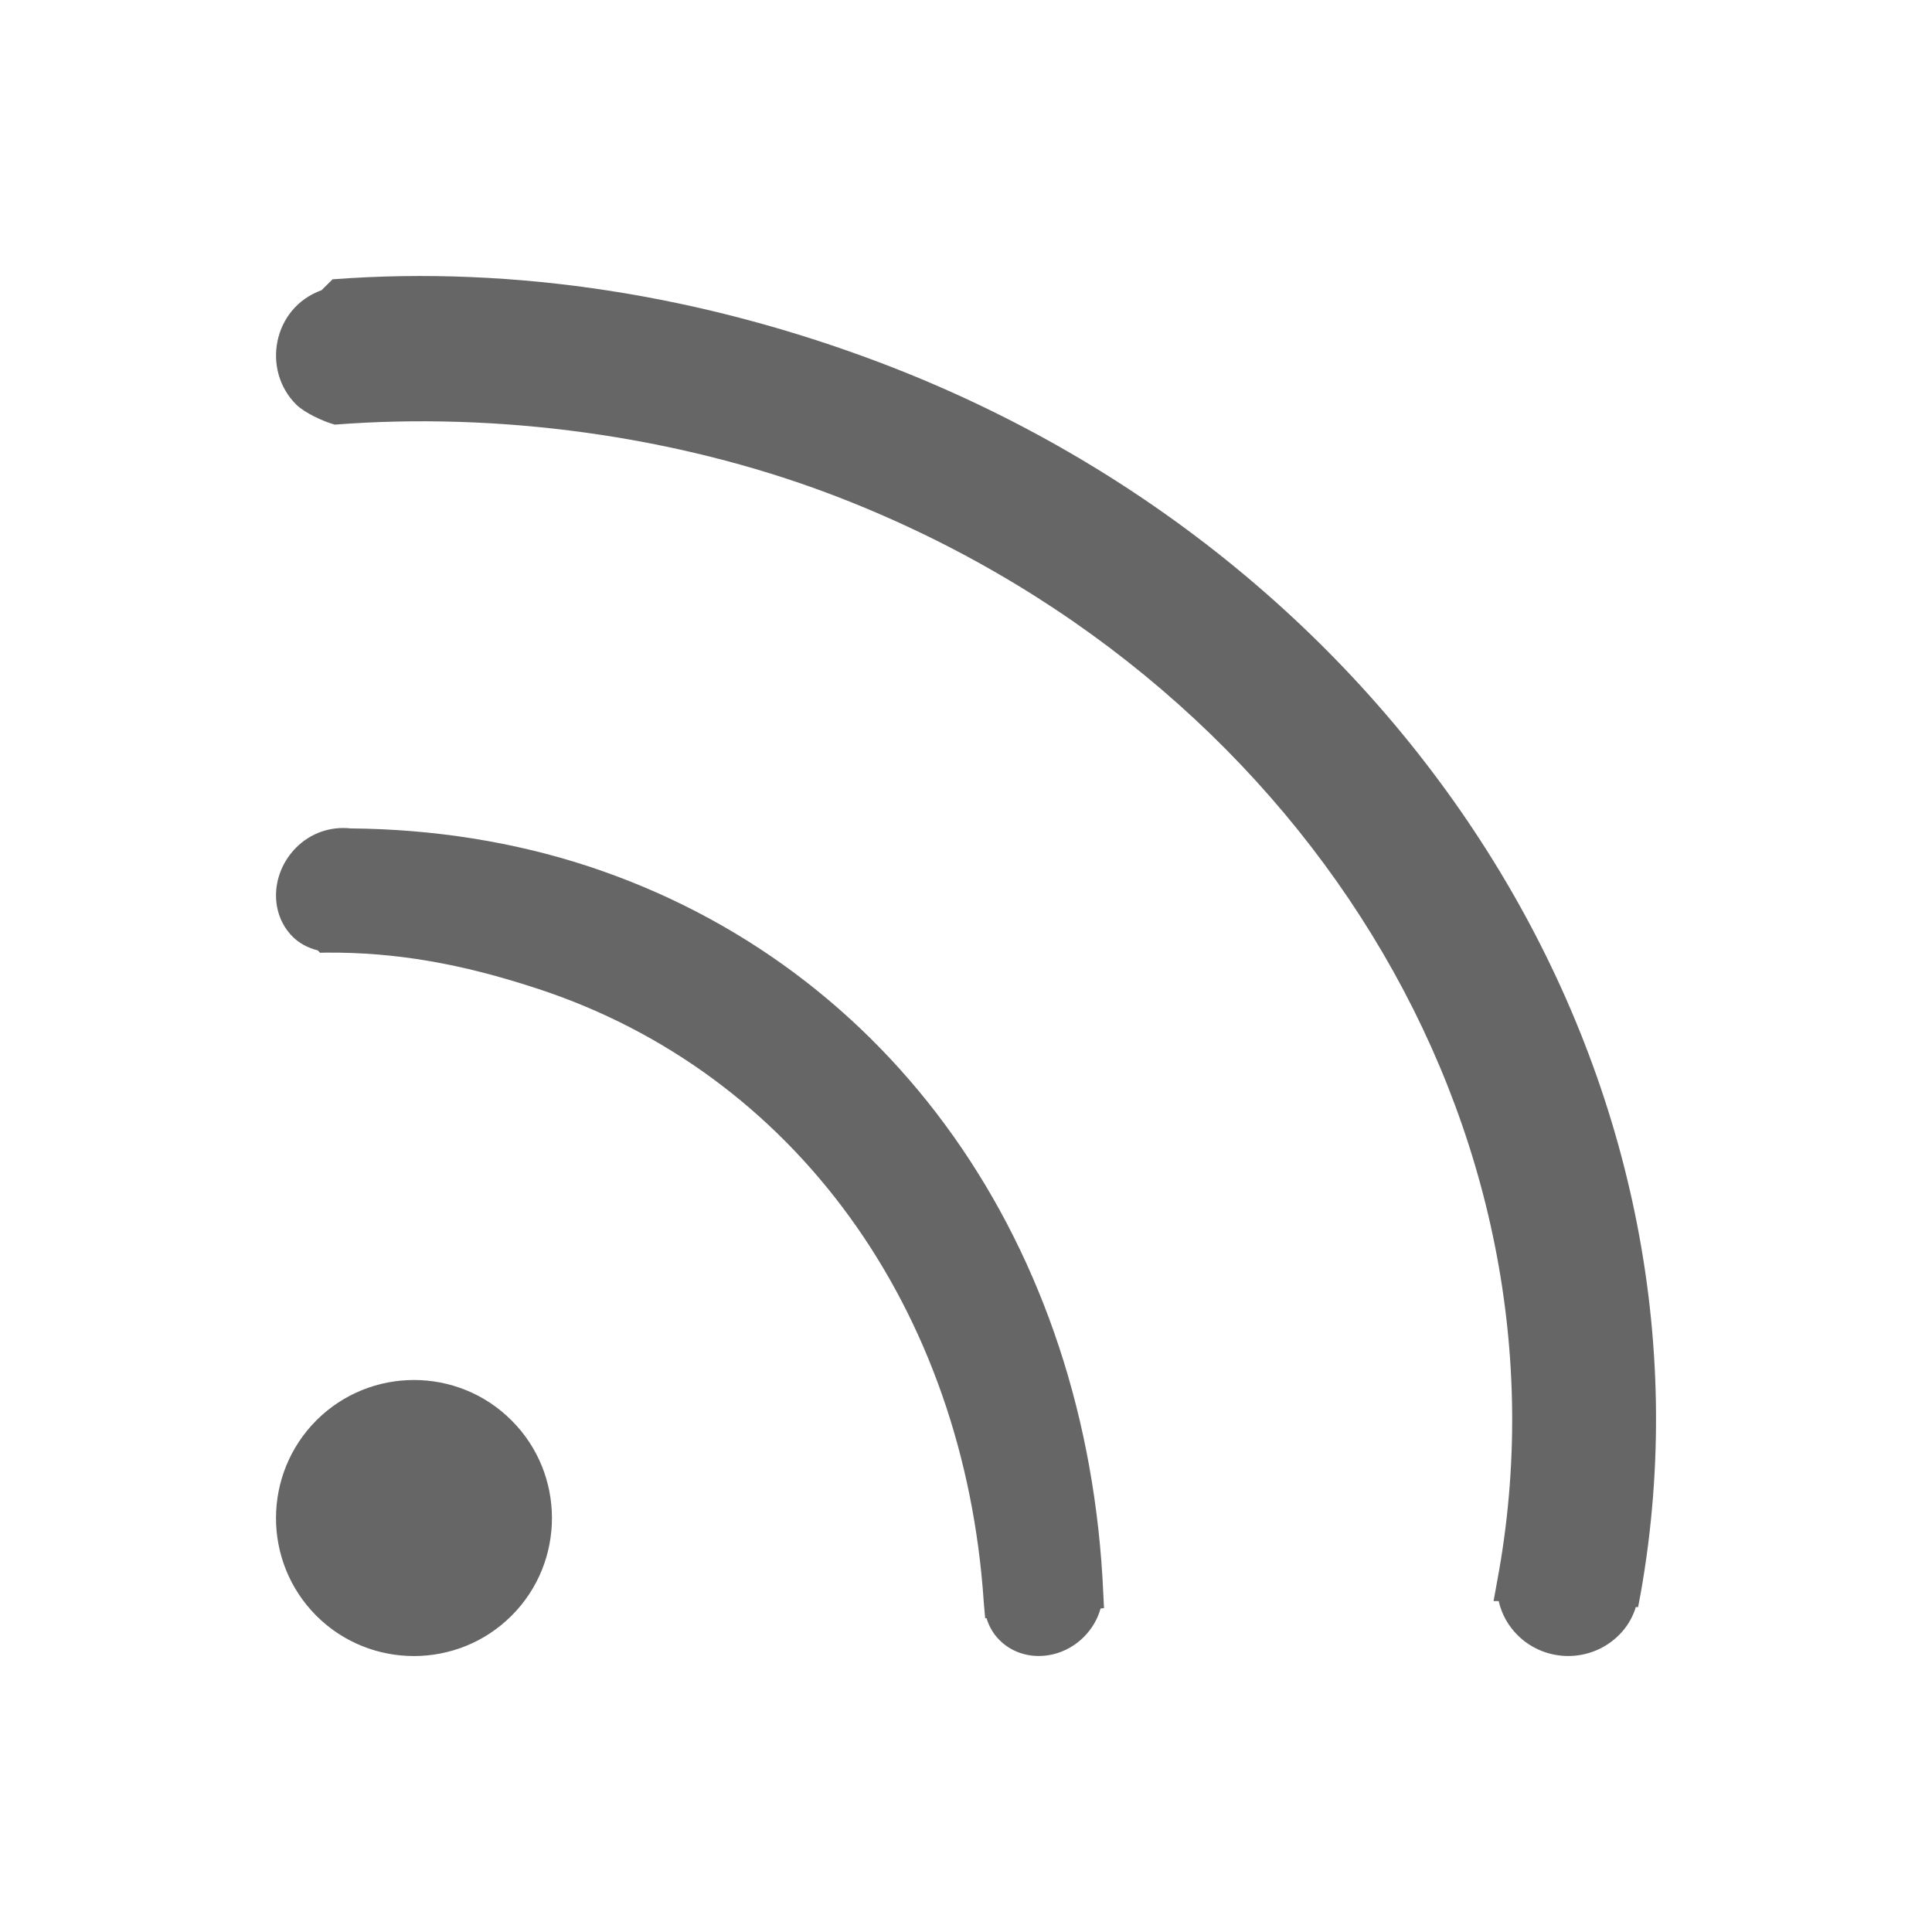 <?xml version="1.0" encoding="UTF-8"?>
<svg width="14px" height="14px" viewBox="0 0 14 14" version="1.1" xmlns="http://www.w3.org/2000/svg" xmlns:xlink="http://www.w3.org/1999/xlink">
    <title>3.1-订阅</title>
    <g id="页面-1" stroke="none" stroke-width="1" fill="none" fill-rule="evenodd">
        <g id="详情页-原画备份" transform="translate(-1472, -1605)" fill-rule="nonzero">
            <g id="合辑" transform="translate(1240, 1480)">
                <g id="3.1-订阅" transform="translate(232, 125)">
                    <rect id="矩形" fill="#000000" opacity="0" x="0" y="0" width="14" height="14"></rect>
                    <path d="M4.259,6.276 C3.721,6.1 3.14,6.008 2.541,6.003 C2.394,5.987 2.251,6.037 2.147,6.141 C1.962,6.326 1.95,6.617 2.121,6.788 C2.169,6.835 2.228,6.868 2.303,6.887 L2.319,6.904 L2.365,6.903 C2.866,6.9 3.339,6.981 3.9,7.166 C5.751,7.774 6.988,9.478 7.129,11.614 L7.139,11.727 L7.149,11.726 C7.167,11.787 7.199,11.841 7.243,11.885 C7.405,12.047 7.679,12.036 7.853,11.863 C7.912,11.804 7.954,11.733 7.975,11.656 L8,11.653 L7.995,11.551 C7.886,9.019 6.455,6.997 4.259,6.276 M2.293,10.292 C1.903,10.683 1.902,11.317 2.292,11.708 C2.682,12.098 3.318,12.098 3.708,11.707 C4.097,11.318 4.097,10.682 3.707,10.293 C3.317,9.902 2.683,9.903 2.293,10.292 M6.373,2.626 C5.1,2.145 3.747,1.923 2.41,2.024 L2.339,2.094 L2.33,2.103 C1.975,2.231 1.895,2.683 2.147,2.932 C2.207,2.991 2.341,3.054 2.426,3.077 L2.426,3.077 L2.426,3.077 C3.609,2.985 4.891,3.156 6.013,3.579 C9.429,4.871 11.463,8.184 10.849,11.458 L10.823,11.602 L10.86,11.602 C10.881,11.695 10.928,11.781 10.998,11.85 C11.2,12.05 11.528,12.05 11.73,11.85 C11.788,11.793 11.83,11.724 11.854,11.645 L11.87,11.646 L11.89,11.541 C12.545,7.832 10.226,4.083 6.373,2.626 L6.373,2.626 Z" id="形状" fill="#666666"></path>
                </g>
            </g>
        </g>
    </g>
</svg>